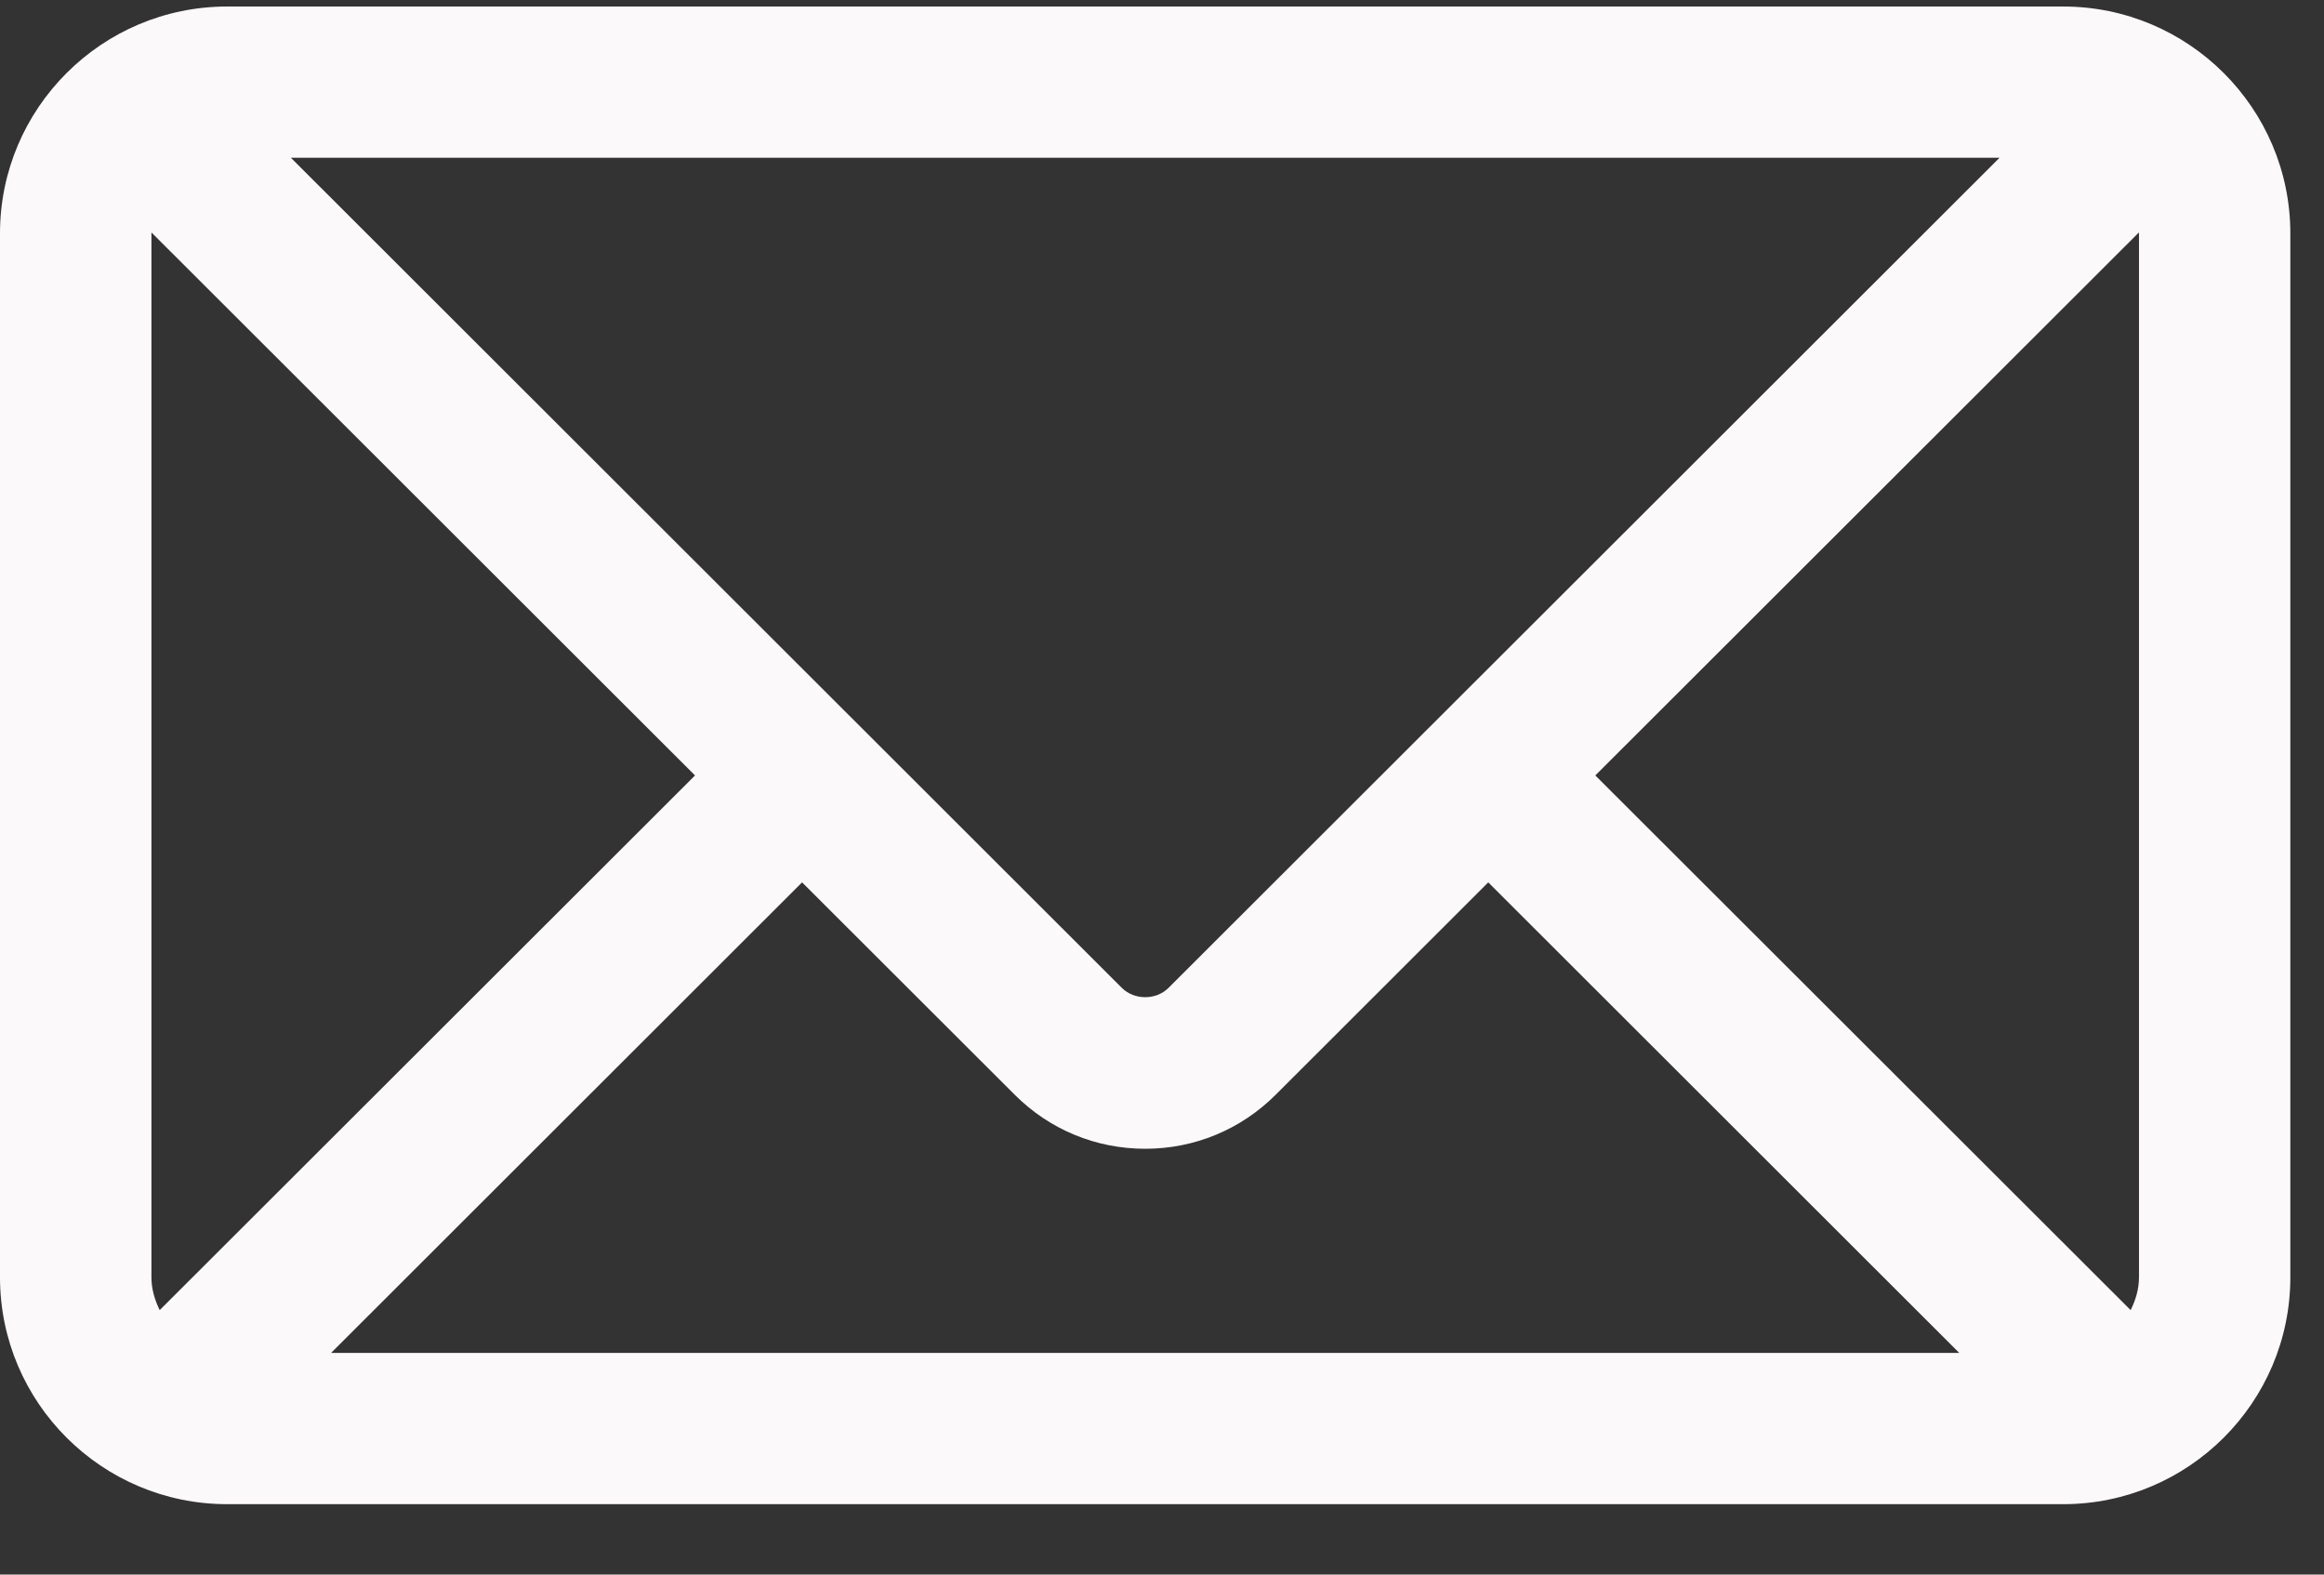 <svg width="31" height="21" viewBox="0 0 31 21" fill="none" xmlns="http://www.w3.org/2000/svg">
<rect x="0" y="0" width="31" height="21" fill="#333333" stroke="none"/>
<path d="M27.521 0.087H3.03C1.359 0.087 0 1.444 0 3.113V17.035C0 18.704 1.359 20.061 3.03 20.061H27.521C29.192 20.061 30.551 18.704 30.551 17.035V3.113C30.551 1.444 29.192 0.087 27.521 0.087ZM28.532 3.113V17.035C28.532 17.194 28.487 17.339 28.421 17.473L21.28 10.342L28.529 3.102C28.529 3.106 28.532 3.109 28.532 3.113ZM2.02 17.035V3.113C2.02 3.109 2.022 3.106 2.022 3.102L9.271 10.342L2.13 17.473C2.065 17.339 2.02 17.194 2.02 17.035ZM15.587 13.175C15.421 13.341 15.131 13.341 14.964 13.175L3.88 2.104H26.672L15.587 13.175ZM10.699 11.768L13.536 14.601C14.001 15.066 14.619 15.321 15.276 15.321C15.932 15.321 16.55 15.066 17.016 14.601L19.852 11.768L26.135 18.044H4.416L10.699 11.768Z" fill="#FCF9FB"/>
</svg>
